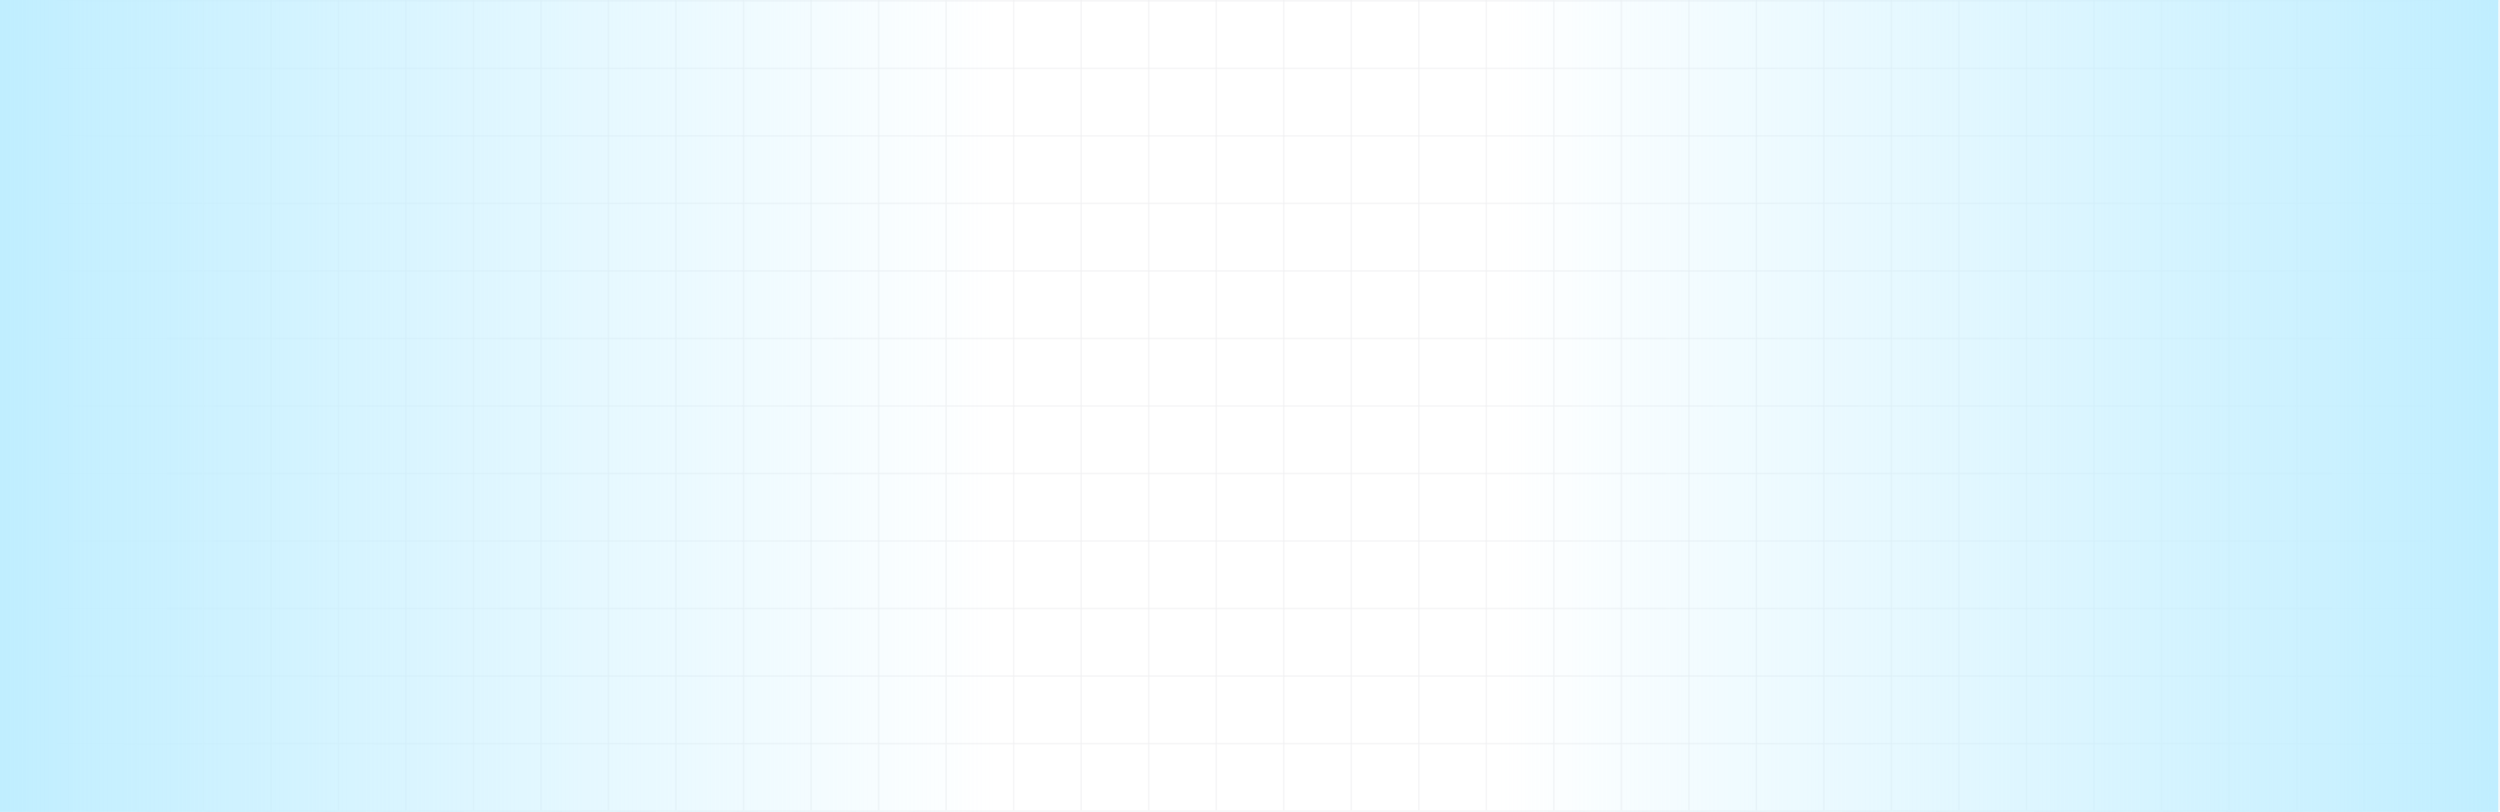 <svg width="1481" height="481" viewBox="0 0 1481 481" fill="none" xmlns="http://www.w3.org/2000/svg">
<g clip-path="url(#clip0_2_2)">
<g opacity="0.07">
<path opacity="0.5" d="M1480 0.5L0 0.5" stroke="#030A21"/>
<path opacity="0.5" d="M1480 40.5L0 40.5" stroke="#030A21"/>
<path opacity="0.5" d="M1480 80.5L0 80.5" stroke="#030A21"/>
<path opacity="0.5" d="M1480 120.5H0" stroke="#030A21"/>
<path opacity="0.5" d="M1480 160.5H0" stroke="#030A21"/>
<path opacity="0.5" d="M1480 200.5H0" stroke="#030A21"/>
<path opacity="0.5" d="M1480 240.5H0" stroke="#030A21"/>
<path opacity="0.5" d="M1480 280.501L0 280.5" stroke="#030A21"/>
<path opacity="0.5" d="M1480 320.501H0" stroke="#030A21"/>
<path opacity="0.5" d="M1480 360.501H0" stroke="#030A21"/>
<path opacity="0.5" d="M1480 400.501H0" stroke="#030A21"/>
<path opacity="0.5" d="M1480 440.501H0" stroke="#030A21"/>
<path opacity="0.5" d="M1480 480.501H0" stroke="#030A21"/>
<path opacity="0.5" d="M0.5 0L0.5 480" stroke="#030A21"/>
<path opacity="0.5" d="M40.5 0V480" stroke="#030A21"/>
<path opacity="0.5" d="M80.5 0V480" stroke="#030A21"/>
<path opacity="0.5" d="M120.5 0V480" stroke="#030A21"/>
<path opacity="0.5" d="M160.5 0V480" stroke="#030A21"/>
<path opacity="0.5" d="M200.5 0V480" stroke="#030A21"/>
<path opacity="0.5" d="M240.5 0V480" stroke="#030A21"/>
<path opacity="0.5" d="M280.5 0V480" stroke="#030A21"/>
<path opacity="0.5" d="M320.5 0V480" stroke="#030A21"/>
<path opacity="0.5" d="M360.5 0V480" stroke="#030A21"/>
<path opacity="0.5" d="M400.5 0V480" stroke="#030A21"/>
<path opacity="0.5" d="M440.5 0V480" stroke="#030A21"/>
<path opacity="0.5" d="M480.5 0V480" stroke="#030A21"/>
<path opacity="0.5" d="M520.5 0V480" stroke="#030A21"/>
<path opacity="0.5" d="M560.501 0V480" stroke="#030A21"/>
<path opacity="0.5" d="M600.501 0V480" stroke="#030A21"/>
<path opacity="0.5" d="M640.501 0V480" stroke="#030A21"/>
<path opacity="0.5" d="M680.501 0V480" stroke="#030A21"/>
<path opacity="0.5" d="M720.501 0V480" stroke="#030A21"/>
<path opacity="0.5" d="M760.501 0V480" stroke="#030A21"/>
<path opacity="0.5" d="M800.501 0V480" stroke="#030A21"/>
<path opacity="0.5" d="M840.501 0V480" stroke="#030A21"/>
<path opacity="0.5" d="M880.501 0V480" stroke="#030A21"/>
<path opacity="0.5" d="M920.501 0V480" stroke="#030A21"/>
<path opacity="0.5" d="M960.501 0V480" stroke="#030A21"/>
<path opacity="0.5" d="M1000.5 0V480" stroke="#030A21"/>
<path opacity="0.5" d="M1040.5 0V480" stroke="#030A21"/>
<path opacity="0.5" d="M1080.5 0V480" stroke="#030A21"/>
<path opacity="0.5" d="M1120.5 0V480" stroke="#030A21"/>
<path opacity="0.5" d="M1160.5 0V480" stroke="#030A21"/>
<path opacity="0.5" d="M1200.5 0V480" stroke="#030A21"/>
<path opacity="0.5" d="M1240.5 0V480" stroke="#030A21"/>
<path opacity="0.5" d="M1280.5 0V480" stroke="#030A21"/>
<path opacity="0.5" d="M1320.5 0V480" stroke="#030A21"/>
<path opacity="0.5" d="M1360.5 0V480" stroke="#030A21"/>
<path opacity="0.5" d="M1400.5 0V480" stroke="#030A21"/>
<path opacity="0.5" d="M1440.5 0V480" stroke="#030A21"/>
<path opacity="0.5" d="M1480.5 0V480" stroke="#030A21"/>
</g>
<rect width="1480" height="481" fill="url(#paint0_linear_2_2)"/>
</g>
<defs>
<linearGradient id="paint0_linear_2_2" x1="0" y1="240.5" x2="1480" y2="240.5" gradientUnits="userSpaceOnUse">
<stop stop-color="#C0EEFF"/>
<stop offset="0.4" stop-color="#C0EEFF" stop-opacity="0"/>
<stop offset="0.6" stop-color="#C0EEFF" stop-opacity="0"/>
<stop offset="1" stop-color="#C0EEFF"/>
</linearGradient>
<clipPath id="clip0_2_2">
<rect width="1481" height="481" fill="white"/>
</clipPath>
</defs>
</svg>
